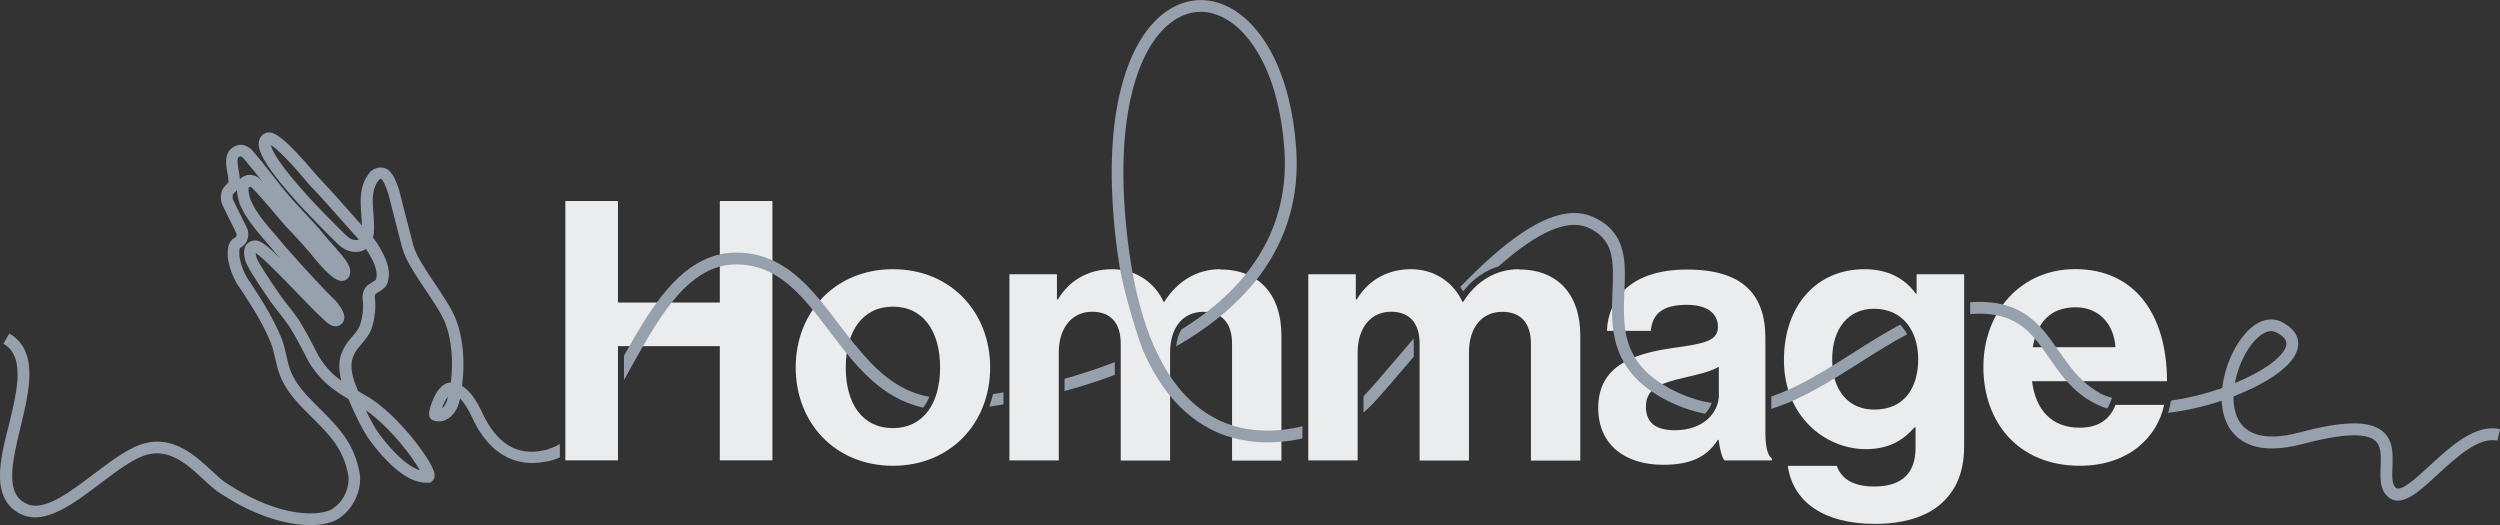 <?xml version="1.0" encoding="UTF-8"?><svg id="_레이어_2" xmlns="http://www.w3.org/2000/svg" viewBox="0 0 285.66 60"><rect x="0" y="0" width="285.66" height="60" fill="#333333" stroke="none"/><defs><style>.cls-1{fill:none;}.cls-1,.cls-2,.cls-3{stroke-width:0px;}.cls-2{fill:#97a1ad;}.cls-3{fill:#eaecee;}</style></defs><g id="_레이어_1-2"><path class="cls-1" d="m214.12,35.28c-2.86,0-4.77,2.24-4.77,5.8s1.91,5.72,4.81,5.72c3.56,0,5.02-2.61,5.02-5.76s-1.66-5.76-5.06-5.76Z"/><path class="cls-1" d="m188.08,46.47c0,1.99,1.33,2.69,3.32,2.69,3.23,0,5.02-1.99,5.02-4.06v-3.19c-.99.58-2.53.91-3.94,1.24-2.94.66-4.39,1.33-4.39,3.32Z"/><path class="cls-1" d="m102.03,49.59c-3.74,0-6.06-2.91-6.06-7.6s2.32-7.64,6.06-7.64c1.88,0,3.45.76,4.52,2.2,1.01,1.34,1.54,3.22,1.54,5.44s-.53,4.09-1.54,5.42c-1.08,1.42-2.64,2.17-4.52,2.17Z"/><path class="cls-1" d="m102.03,35.03c-3.48,0-5.39,2.82-5.39,6.96s1.91,6.92,5.39,6.92,5.39-2.78,5.39-6.92-1.95-6.96-5.39-6.96Z"/><path class="cls-1" d="m231.46,40.35l.14-.79c.28-1.59.86-2.83,1.72-3.68.96-.95,2.26-1.43,3.88-1.43,1.44,0,2.7.51,3.64,1.47.92.94,1.46,2.23,1.55,3.72l.04.72h-10.98Z"/><path class="cls-1" d="m237.2,35.11c-2.98,0-4.44,1.78-4.93,4.56h9.45c-.17-2.69-1.95-4.56-4.52-4.56Z"/><polygon class="cls-3" points="82.25 34.57 70.61 34.57 70.61 22.97 64.6 22.97 64.6 52.6 70.61 52.6 70.61 39.55 82.25 39.55 82.25 52.6 88.26 52.6 88.26 22.97 82.25 22.97 82.25 34.57"/><path class="cls-3" d="m102.03,30.76c-6.59,0-11.11,4.89-11.11,11.23s4.52,11.23,11.11,11.23,11.11-4.89,11.11-11.23-4.52-11.23-11.11-11.23Zm0,18.16c-3.48,0-5.39-2.78-5.39-6.92s1.91-6.96,5.39-6.96,5.39,2.82,5.39,6.96-1.95,6.92-5.39,6.92Z"/><path class="cls-3" d="m139.42,30.76c-2.69,0-4.93,1.41-6.38,3.73h-.08c-1.04-2.24-3.19-3.73-5.89-3.73-2.94,0-5.02,1.49-6.18,3.44h-.12v-2.86h-5.43v21.27h5.64v-12.35c0-2.82,1.53-4.64,3.81-4.64,2.07,0,3.27,1.24,3.27,3.65v13.35h5.64v-12.35c0-2.82,1.45-4.64,3.81-4.64,2.07,0,3.27,1.24,3.27,3.65v13.35h5.64v-14.3c0-4.64-2.53-7.54-7.01-7.54Z"/><path class="cls-3" d="m173.57,30.76c-2.69,0-4.93,1.41-6.38,3.73h-.08c-1.04-2.24-3.19-3.73-5.89-3.73-2.94,0-5.02,1.49-6.18,3.44h-.12v-2.86h-5.43v21.27h5.64v-12.35c0-2.82,1.53-4.64,3.81-4.64,2.07,0,3.27,1.24,3.27,3.65v13.35h5.64v-12.35c0-2.82,1.45-4.64,3.81-4.64,2.07,0,3.27,1.24,3.27,3.65v13.35h5.64v-14.3c0-4.64-2.53-7.54-7.01-7.54Z"/><path class="cls-3" d="m201.72,49.45v-10.82c0-4.97-2.57-7.83-8.95-7.83s-9,3.27-9.16,7.01h5.02c.17-2.03,1.45-2.98,4.1-2.98,2.36,0,3.57.99,3.57,2.53,0,1.62-1.62,1.91-5.14,2.4-4.73.66-8.54,2.16-8.54,6.84,0,4.23,3.07,6.51,7.42,6.51,3.65,0,5.18-1.24,6.26-2.86h.08c.12.95.33,1.95.66,2.36h5.43v-.21c-.5-.37-.75-1.33-.75-2.94Zm-5.31-4.35c0,2.07-1.78,4.06-5.02,4.06-1.99,0-3.32-.7-3.32-2.69s1.45-2.65,4.39-3.32c1.41-.33,2.94-.66,3.94-1.24v3.19Z"/><path class="cls-3" d="m219.01,33.58h-.08c-1.28-1.78-3.23-2.82-5.89-2.82-5.39,0-9.2,4.06-9.2,10.4s4.64,10.16,9.37,10.16c2.69,0,4.31-1.08,5.55-2.49h.12v2.32c0,2.9-1.53,4.44-4.73,4.44-2.61,0-3.81-1.04-4.27-2.36h-5.6c.58,4.15,4.15,6.63,9.95,6.63,3.15,0,5.89-.75,7.67-2.4,1.58-1.45,2.53-3.48,2.53-6.47v-19.65h-5.43v2.24Zm-4.85,13.22c-2.9,0-4.81-2.11-4.81-5.72s1.91-5.8,4.77-5.8c3.4,0,5.06,2.65,5.06,5.76s-1.45,5.76-5.02,5.76Z"/><path class="cls-3" d="m237.62,48.87c-3.19,0-5.02-2.03-5.43-5.31h15.42c0-7.59-3.65-12.81-10.49-12.81-6.22,0-10.49,4.89-10.49,11.19s3.98,11.28,11.03,11.28c5.47,0,8.83-3.19,9.62-6.96h-5.55c-.62,1.62-1.91,2.61-4.1,2.61Zm-.42-13.76c2.57,0,4.35,1.87,4.52,4.56h-9.45c.5-2.78,1.95-4.56,4.93-4.56Z"/><path class="cls-2" d="m62.65,51.35l-.63.13c-2.96.62-5.28-.82-6.9-4.28-.05-.1-.08-.18-.11-.24-.02-.04-.05-.1-.08-.16-.35-.68-1.05-2.06-2.14-2.7.37-2.71.13-5.48-.69-7.59-.48-1.23-1.46-2.7-2.42-4.12-1.06-1.58-2.16-3.22-2.46-4.37l-.3-1.17c-.46-1.77-.86-3.3-1.3-5.07v-.04s-.02-.04-.02-.04c-.05-.12-.09-.24-.13-.36-.22-.63-.46-1.29-1.01-1.84l-.03-.03-.04-.03c-.57-.43-1.33-.39-1.97.09l-.06.04-.05.06c-1.29,1.51-1.15,3.34-1.02,4.95.03.41.06.81.07,1.19-.48-.53-.95-1.06-1.41-1.58-1.12-1.27-2.27-2.57-3.51-3.87-.09-.1-.23-.26-.4-.46-3.39-3.97-4.79-5.1-5.75-4.63-.39.19-.64.53-.71.96-.12.75.18,2.12,3.6,6.03,2.17,2.48,4.69,4.94,5.41,5.65.69.68,1.52,1.01,2.34.9.29-.03.6-.12.88-.33.16.22.33.5.59.97.56,1.03.76,1.87.57,2.5-.04.1-.28.25-.46.35-.2.12-.43.26-.62.45-.34.34-.47.89-.47,1.28v.1c.15.95.04,2.07-.31,3.14-.18.43-.51.82-.86,1.23-.4.47-.82.96-1.08,1.58-.31.62-.63,1.64-.17,3.47-.56-.41-1.09-.86-1.56-1.4-.55-.64-.94-1.22-1.24-1.82-.7-1.4-1.33-2.55-1.99-3.62v-.02c-.46-.66-.9-1.23-1.33-1.78-.27-.35-.56-.71-.83-1.09-.09-.13-.22-.32-.37-.54-.61-.89-2.22-3.25-2.38-3.84-.06-.23-.08-.38-.08-.48.2.12.65.46,1.63,1.41.88.85,1.94,1.94,2.96,3,1.22,1.26,2.37,2.46,3.21,3.22.38.35,1.01.93,1.68.67.31-.12.53-.36.61-.67.18-.65-.31-1.38-.87-2.08l-.03-.04-.03-.03c-1.14-1.09-3.05-3.13-5.66-6.07-.17-.19-.24-.27-.27-.31-.37-.46-.75-.91-1.13-1.34-1.05-1.22-2.04-2.38-2.67-3.78,0-.04-.02-.08-.04-.12-.31-1.03-.2-1.32-.17-1.38.1-.06.19-.06.29,0,.9.91,1.69,1.84,2.52,2.82.43.51.88,1.04,1.34,1.57l.03.03c.91.91,2.64,2.88,2.81,3.08.09.12.63.8,1.26,1.5,1.36,1.49,1.95,1.69,2.35,1.7.3,0,.56-.12.74-.34.17-.21.33-.56.19-1.09-.07-.26-.21-.54-.43-.87-.36-.53-.89-1.12-1.44-1.75-.38-.42-.77-.86-1.1-1.27-.61-.76-1.35-1.55-2.12-2.37-.92-.98-1.87-1.99-2.67-3.03h-.01c-.44-.55-.85-1.08-1.25-1.59-.68-.87-1.33-1.7-2.06-2.54l-.03-.04c-.54-.54-1.09-.75-1.61-.63-.77.17-1.26.68-1.38,1.44-.09.55.01,1.14.11,1.72.07.38.14.78.12,1.07-.02.07-.09.14-.23.28-.18.17-.39.39-.52.71v.04c-.15.41-.15,1-.01,1.41v.04s.03.03.03.03c.27.59.57,1.18.86,1.76.27.54.55,1.1.8,1.64.04.33-.13.41-.19.44-.85.43-.83,1.37-.82,1.93,0,.06,0,.13,0,.19v.1c.21,1.42.71,2.65,1.55,3.77,1.41,2.16,2.56,3.99,3.41,6.11.2.53.33,1.09.46,1.68.14.62.28,1.25.52,1.88.42,1.1,1.09,2.13,2.09,3.24h0c.52.57,1.04,1.08,1.54,1.58,2.06,2.04,3.68,3.66,4.22,6.75.12.91-.25,2.72-1.8,3.74-1.25.82-5.81,1.22-11.97-2.82l-.45-.29c-.43-.32-.9-.76-1.38-1.21-1.83-1.7-4.33-4.02-7.66-3.16-1.79.46-3.74,1.94-5.81,3.5-2.78,2.1-5.66,4.28-7.6,3.46-1.18-.5-1.72-1.47-1.75-3.12-.02-1.62.47-3.68.95-5.67.5-2.06,1.01-4.19,1.02-6.04,0-2.25-.74-3.78-2.3-4.67l-.67,1.17c1.11.64,1.62,1.75,1.62,3.49,0,1.69-.5,3.74-.98,5.72C.49,50.55-.03,52.69,0,54.48c.03,2.17.9,3.64,2.57,4.35,2.66,1.13,5.86-1.29,8.94-3.62,1.87-1.42,3.81-2.88,5.33-3.27,2.62-.68,4.63,1.19,6.41,2.84.71.66,1.39,1.29,2.04,1.67l.12.07c3.44,2.23,6.3,3.04,8.1,3.32.69.11,1.35.16,1.96.16,1.35,0,2.49-.26,3.25-.76,1.87-1.24,2.62-3.49,2.39-5.07v-.02c-.62-3.53-2.46-5.36-4.6-7.49-.49-.49-.99-.99-1.5-1.53-.89-.99-1.47-1.89-1.83-2.82-.2-.53-.33-1.09-.46-1.69-.14-.62-.28-1.25-.52-1.88h0c-.89-2.24-2.13-4.21-3.54-6.37l-.02-.04c-.7-.93-1.12-1.95-1.29-3.13,0-.05,0-.11,0-.17,0-.18-.01-.65.08-.7.72-.36,1.07-1.12.9-1.99l-.02-.08-.03-.07c-.27-.59-.57-1.18-.86-1.76-.28-.55-.56-1.12-.82-1.68-.03-.13-.03-.38,0-.51.03-.06.12-.15.21-.24.08-.08.17-.17.26-.27.02.56.18,1.1.27,1.4,0,.01,0,.02.01.03v.06l.06.13c.7,1.62,1.82,2.92,2.91,4.18.37.43.75.87,1.11,1.32l.02.03.02.02s.14.15.26.29c.11.12.24.27.39.43-1.6-1.58-2.32-2.11-2.85-2.14-.57-.03-.9.22-1.08.43-.33.4-.38.98-.18,1.79.18.68,1.11,2.14,2.57,4.27.15.22.28.41.37.54l.02.02c.29.4.59.78.87,1.14.43.55.84,1.07,1.25,1.68.64,1.04,1.25,2.15,1.93,3.51.35.71.81,1.38,1.43,2.1h0c1.01,1.16,2.16,1.91,3.37,2.65.62,1.48,1.61,3.63,2.58,4.9,2.35,3.09,4.47,4.65,6.31,4.65.09,0,.18,0,.27-.01h.19s.15-.12.15-.12c.11-.08.37-.32.34-.78-.06-.92-1.51-2.96-2.73-4.43-1.06-1.27-3.14-3.56-5.25-4.68-.22-.13-.43-.26-.64-.39-.04-.03-.09-.05-.13-.08-.24-.57-.39-.99-.44-1.12-.4-1.29-.41-2.23-.04-2.97l.02-.04c.18-.44.52-.83.87-1.25.41-.48.83-.97,1.09-1.61l.02-.05c.42-1.26.56-2.58.39-3.73,0-.12.05-.25.08-.29.07-.07.22-.16.35-.24.36-.22.86-.51,1.05-1.09v-.02c.31-1.01.09-2.17-.67-3.55-.47-.85-.72-1.18-.99-1.54,0,0-.01-.01-.02-.02.04-.16.08-.34.1-.53v-.03c.06-.72,0-1.45-.05-2.16-.12-1.45-.23-2.83.65-3.9.07-.04.19-.1.27-.07.3.33.46.78.64,1.29.04.12.08.23.13.35.44,1.76.84,3.28,1.29,5.04l.31,1.17c.36,1.38,1.47,3.03,2.65,4.79.91,1.36,1.86,2.77,2.28,3.85.71,1.83.93,4.33.63,6.75-1.5.04-2.21,2.36-2.35,2.83-.12.44-.33,1.19.26,1.48l.04.02h.04c.5.19,1.01.16,1.49-.08.77-.38,1.25-1.22,1.44-1.87v-.03c.05-.17.09-.34.13-.51.56.56,1.02,1.44,1.21,1.82.04.07.07.13.09.18.01.03.05.1.08.17.27.58.99,2.11,2.3,3.35,1.62,1.52,3.63,2.12,5.85,1.73l.21-.03c.58-.08,1.13-.25,1.66-.5v-1.53c-.41.25-.83.44-1.27.56h0Zm-21.88-23.93h0c-.54.07-1-.3-1.22-.52h0c-.73-.71-3.27-3.19-5.42-5.67-2.61-3.01-3.1-4.23-3.18-4.65.26.16.79.55,1.74,1.53.89.92,1.8,1.99,2.35,2.63.18.21.33.38.42.49l.02.02c1.22,1.27,2.37,2.58,3.48,3.83.66.75,1.34,1.52,2.04,2.28-.08.05-.15.05-.2.06Zm-13.22-7.07s-.09.09-.14.13c-.02-.33-.08-.68-.14-1.01-.24-1.38-.13-1.53.23-1.61.03,0,.14.05.34.25.7.81,1.34,1.62,2.01,2.47.05.06.09.12.14.18-.12-.13-.24-.25-.37-.38l-.03-.03-.04-.03c-.3-.22-.64-.34-.98-.34s-.69.11-.99.34l-.03.03Zm18.24,30.32c1.1,1.32,1.82,2.4,2.18,3.06-1.27-.39-2.84-1.77-4.54-4-.55-.72-1.13-1.8-1.63-2.86,1.22.84,2.63,2.18,3.99,3.8Zm5.29-4.91c-.12.38-.35.73-.59.93.15-.46.4-1.03.7-1.37-.03.15-.07.29-.1.43Z"/><path class="cls-2" d="m277.6,53.23c-1.55,1.43-3.31,3.05-3.88,2.48-.42-.42-.39-1.36-.35-2.35.06-1.45.12-3.08-1.17-4.12-1.5-1.2-4.5-1.15-9.43.17-4.38,1.17-6.18-.06-6.92-1.31-.46-.77-.65-1.76-.64-2.81,3.17-1.22,6.44-3.08,7.22-5.12.3-.78.47-2.25-1.69-3.37-1.27-.65-2.74-.23-4.04,1.15-1.16,1.24-2.12,3.16-2.57,5.14-.1.42-.16.84-.21,1.24-.12.04-.25.09-.37.13-1.87.63-3.73,1.07-5.48,1.31l-.14.65c-.05.25-.12.5-.19.75,1.95-.23,4.04-.69,6.12-1.38.05,1.15.33,2.19.83,3.02.98,1.64,3.24,3.3,8.43,1.92,4.36-1.16,7.13-1.3,8.23-.42.76.61.72,1.78.67,3.01-.05,1.24-.1,2.52.74,3.36.71.71,1.67.7,2.86-.04.87-.54,1.85-1.44,2.89-2.4,2.22-2.04,4.73-4.35,6.86-3.89l.29-1.32c-2.82-.62-5.61,1.95-8.07,4.21Zm-19.92-14.36c.48-.51,1.13-1.03,1.82-1.03.2,0,.41.05.62.15,1.41.73,1.16,1.4,1.05,1.69-.48,1.27-2.73,2.83-5.8,4.09.34-1.87,1.22-3.74,2.31-4.9Z"/><path class="cls-2" d="m235.27,40.15c-.27-.39-.53-.77-.81-1.15-.29-.39-.59-.78-.9-1.16-1.28-1.51-2.88-2.76-5.4-3.19-.89-.15-1.89-.2-3.04-.12v1.36c.84-.07,1.6-.06,2.28.02,3.57.39,5.07,2.56,6.77,5.01.77,1.11,1.58,2.29,2.65,3.33,1.03,1.01,2.29,1.88,3.96,2.44.12-.2.23-.42.33-.66l.22-.58c-1.17-.31-1.62-.63-2.42-1.2-1.53-1.09-2.56-2.56-3.62-4.09Z"/><path class="cls-2" d="m190.7,44.34c-2.23-1.21-3.51-2.62-4.24-4.13-.27-.56-.46-1.14-.6-1.72-.39-1.68-.32-3.45-.25-5.19.01-.35.03-.7.04-1.04.04-1.36.02-2.65-.32-3.82-.49-1.71-1.6-2.92-3.39-3.69-2.84-1.22-6.58.26-11.43,4.52-1.23,1.08-2.46,2.28-3.66,3.52.12.16.24.33.35.5,1.09-1.41,2.47-2.38,4.03-2.85.06-.05.11-.1.17-.15,4.36-3.83,7.73-5.28,10-4.3,1.41.61,2.24,1.5,2.62,2.82.36,1.26.3,2.8.23,4.44,0,.18-.01.36-.02.54-.06,1.5-.08,3.11.24,4.71.16.78.4,1.55.76,2.3.74,1.54,1.99,3.02,4.05,4.29.6.38,1.28.73,2.03,1.07,1.16.52,2.32.89,3.5,1.11h0c.35-.34.62-.75.78-1.23-1.25-.18-2.48-.56-3.72-1.11-.42-.19-.82-.39-1.18-.59Z"/><path class="cls-2" d="m97.64,39.35c-.6-.75-1.18-1.51-1.76-2.27-.85-1.12-1.7-2.24-2.61-3.29-1.29-1.48-2.68-2.8-4.32-3.7-1.4-.77-2.98-1.23-4.83-1.23-.87,0-1.71.13-2.53.38-1.86.58-3.61,1.82-5.29,3.75-.25.29-.5.59-.74.9-1.47,1.88-2.77,4.1-4.02,6.33-.08.14-.16.29-.24.43v2.78c.24-.43.48-.86.72-1.3.35-.64.71-1.28,1.07-1.91,1.31-2.31,2.68-4.55,4.22-6.33,1.28-1.47,2.69-2.62,4.29-3.22.79-.3,1.63-.46,2.53-.46,1.87,0,3.44.55,4.83,1.46,1.27.82,2.39,1.94,3.47,3.2.81.95,1.6,1.98,2.39,3.03.82,1.08,1.65,2.18,2.54,3.22.93,1.08,1.92,2.1,3.02,2.97,1.6,1.27,3.3,2.09,5.12,2.49.27-.36.5-.77.69-1.24-1.78-.31-3.4-1.07-4.97-2.32-1.31-1.03-2.47-2.32-3.56-3.68Z"/><path class="cls-2" d="m113.04,46.46c.52-.07,1.06-.15,1.62-.25v-1.37c-.41.07-.81.13-1.19.19-.11.49-.26.96-.43,1.42Z"/><path class="cls-2" d="m159.52,41.03c-1.45,1.71-2.76,3.26-3.72,4.25v1.86c1.02-.84,2.62-2.72,4.75-5.23.32-.38.65-.77.99-1.16v-1.49c0-.2,0-.38-.03-.56-.69.8-1.36,1.59-1.99,2.34Z"/><path class="cls-2" d="m148.82,48.71v1.39c-.58.13-1.15.23-1.72.3-2.49.32-4.86.12-6.99-.6-.49-.16-.96-.36-1.42-.58-1.59-.76-3.04-1.84-4.32-3.22-1.13-1.22-2.13-2.67-3-4.35-.05-.09-.45-.87-.78-1.65s-2.1-6.06-2.71-9.86c-.27-1.67-.48-3.44-.63-5.31-.5-6.1-.15-11.32,1.06-15.52,1.07-3.75,2.81-6.53,5.02-8.04,2.14-1.47,4.59-1.66,6.91-.54,2.04.99,3.85,2.93,5.21,5.61,1.46,2.86,2.38,6.54,2.66,10.64.37,5.38-1.01,10.22-4.1,14.41-.47.63-.97,1.25-1.52,1.85-1.06,1.17-2.26,2.28-3.61,3.34-1.36,1.06-2.85,2.06-4.48,2.99.07-.76.27-1.41.59-1.92.69-.43,1.35-.87,1.98-1.32,1.73-1.24,3.24-2.57,4.52-3.99.47-.52.91-1.06,1.32-1.61,2.98-3.97,4.3-8.56,3.95-13.66-.27-3.92-1.14-7.42-2.52-10.12-1.23-2.42-2.82-4.15-4.6-5.01-.81-.39-1.64-.59-2.45-.59-1.07,0-2.12.34-3.12,1.03-1.95,1.34-3.5,3.86-4.48,7.3-1.16,4.04-1.5,9.1-1.01,15.04.17,2.02.4,3.92.7,5.71.59,3.46,1.43,6.47,2.52,9,.01,0,.69,1.48.76,1.6.55,1.06,1.15,2.02,1.8,2.87,1.4,1.85,3.04,3.22,4.9,4.1.27.13.55.25.84.36,2.11.81,4.45,1.04,6.99.68.52-.07,1.05-.17,1.58-.3.05-.01.09-.02.14-.03Z"/><path class="cls-2" d="m211.74,40.32c-.57.36-1.14.72-1.71,1.08-2.07,1.29-4.19,2.53-6.35,3.42-.43.18-.86.34-1.28.48v1.42c.06-.02.12-.04.17-.06.53-.17,1.06-.37,1.59-.58,2.08-.85,4.09-2,6.06-3.21.75-.46,1.5-.94,2.24-1.41,1.85-1.17,3.65-2.31,5.45-3.26-.22-.44-.49-.8-.8-1.1-1.82.97-3.61,2.1-5.37,3.22Z"/><path class="cls-2" d="m127.38,41.38v1.45c-.93.35-1.88.69-2.86,1-.97.31-1.93.6-2.88.85v-1.4c.81-.23,1.63-.47,2.46-.74,1.12-.36,2.22-.75,3.28-1.16Z"/></g></svg>